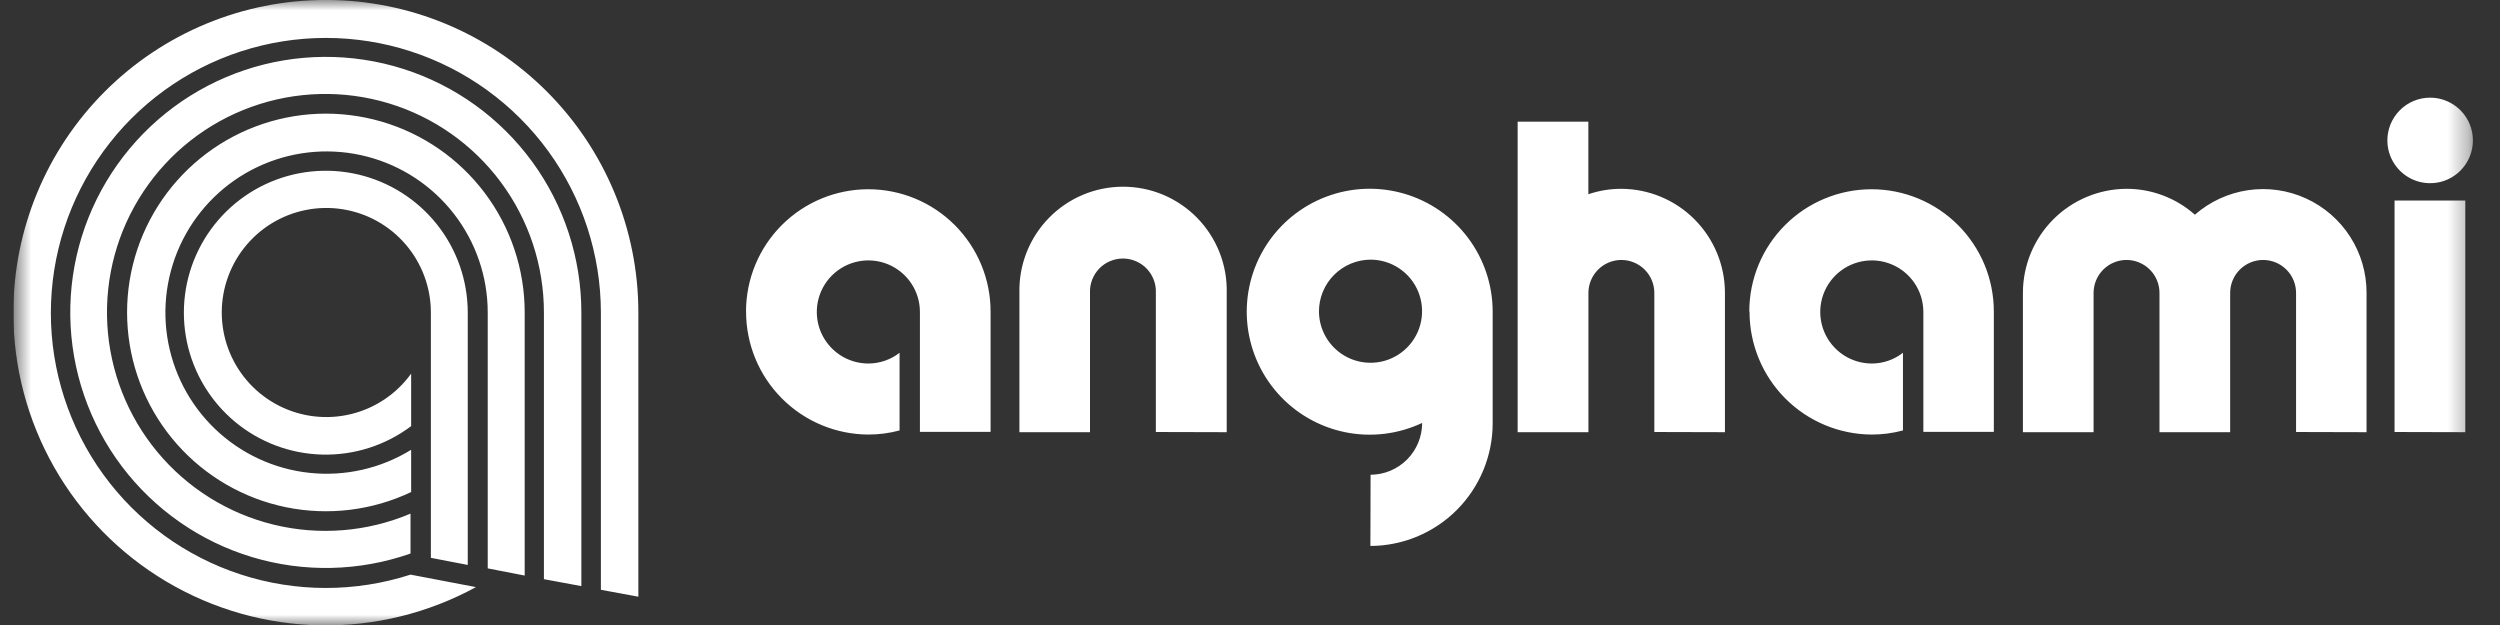 <svg width="120" height="30" viewBox="0 0 120 30" fill="none" xmlns="http://www.w3.org/2000/svg">
<rect x="0" y="0" width="120" height="30" fill="#333333" stroke="none"/>
<g clip-path="url(#clip0_2769_41502)">
<mask id="mask0_2769_41502" style="mask-type:luminance" maskUnits="userSpaceOnUse" x="0" y="0" width="119" height="30">
<path d="M118.685 0H0.645V30H118.685V0Z" fill="white"/>
</mask>
<g mask="url(#mask0_2769_41502)">
<path d="M65.788 22.788C66.446 22.786 67.076 22.522 67.54 22.056C68.003 21.59 68.263 20.959 68.263 20.301C67.106 20.846 65.805 21.001 64.553 20.743C63.301 20.484 62.166 19.826 61.321 18.868C60.475 17.909 59.963 16.702 59.862 15.428C59.761 14.154 60.077 12.881 60.761 11.801C61.446 10.722 62.462 9.894 63.658 9.442C64.854 8.989 66.164 8.938 67.391 9.294C68.619 9.65 69.698 10.396 70.466 11.418C71.233 12.44 71.648 13.684 71.648 14.962V20.31C71.65 21.87 71.033 23.366 69.933 24.472C68.832 25.577 67.339 26.201 65.779 26.206L65.788 22.788ZM63.31 14.953C63.313 15.442 63.461 15.919 63.734 16.324C64.008 16.729 64.395 17.043 64.847 17.229C65.3 17.414 65.797 17.461 66.276 17.364C66.755 17.267 67.194 17.03 67.539 16.684C67.884 16.337 68.118 15.897 68.213 15.417C68.307 14.938 68.258 14.441 68.071 13.99C67.883 13.538 67.567 13.152 67.16 12.881C66.754 12.609 66.277 12.464 65.788 12.463C65.129 12.466 64.499 12.729 64.034 13.196C63.57 13.663 63.309 14.295 63.31 14.953ZM83.966 14.953C83.966 14.182 84.117 13.419 84.412 12.707C84.707 11.995 85.139 11.348 85.685 10.803C86.229 10.258 86.876 9.825 87.589 9.531C88.301 9.236 89.064 9.084 89.834 9.084C90.605 9.084 91.369 9.236 92.081 9.531C92.793 9.825 93.44 10.258 93.985 10.803C94.53 11.348 94.962 11.995 95.258 12.707C95.552 13.419 95.704 14.182 95.704 14.953V20.73H92.321V14.962C92.319 14.473 92.172 13.996 91.899 13.591C91.625 13.185 91.238 12.87 90.786 12.685C90.334 12.499 89.837 12.451 89.357 12.548C88.878 12.645 88.439 12.881 88.094 13.227C87.749 13.574 87.514 14.014 87.419 14.494C87.324 14.973 87.374 15.47 87.56 15.922C87.748 16.373 88.064 16.759 88.471 17.031C88.877 17.303 89.355 17.448 89.843 17.449C90.386 17.449 90.914 17.267 91.342 16.933V20.661C90.854 20.793 90.35 20.859 89.843 20.858C88.285 20.852 86.792 20.228 85.692 19.123C84.593 18.017 83.975 16.521 83.978 14.962L83.966 14.953ZM35.809 14.953C35.809 13.396 36.427 11.904 37.528 10.803C38.629 9.702 40.122 9.084 41.678 9.084C43.235 9.084 44.728 9.702 45.828 10.803C46.929 11.904 47.548 13.396 47.548 14.953V20.73H44.156V14.962C44.154 14.473 44.007 13.996 43.733 13.591C43.46 13.185 43.072 12.87 42.62 12.684C42.168 12.499 41.67 12.451 41.191 12.548C40.712 12.645 40.272 12.882 39.927 13.228C39.582 13.575 39.348 14.016 39.253 14.496C39.159 14.975 39.208 15.472 39.396 15.924C39.584 16.375 39.901 16.761 40.308 17.033C40.714 17.304 41.192 17.449 41.681 17.449C42.224 17.448 42.751 17.267 43.179 16.933V20.661C42.691 20.792 42.187 20.859 41.681 20.858C40.122 20.852 38.629 20.228 37.529 19.123C36.428 18.018 35.811 16.521 35.812 14.962L35.809 14.953ZM110.211 20.736V14.06C110.211 13.852 110.171 13.647 110.091 13.455C110.012 13.263 109.895 13.089 109.748 12.942C109.601 12.795 109.427 12.678 109.235 12.599C109.043 12.519 108.837 12.478 108.629 12.478C108.422 12.478 108.216 12.519 108.024 12.599C107.832 12.678 107.657 12.795 107.51 12.942C107.363 13.089 107.247 13.263 107.168 13.455C107.088 13.647 107.048 13.852 107.048 14.06V20.745H103.655V14.06C103.655 13.852 103.615 13.647 103.535 13.455C103.456 13.263 103.34 13.089 103.193 12.942C103.046 12.795 102.871 12.678 102.679 12.599C102.487 12.519 102.281 12.478 102.074 12.478C101.866 12.478 101.66 12.519 101.468 12.599C101.276 12.678 101.102 12.795 100.955 12.942C100.808 13.089 100.691 13.263 100.612 13.455C100.532 13.647 100.492 13.852 100.492 14.06V20.745H97.1V14.06C97.1 12.738 97.623 11.47 98.555 10.533C99.488 9.596 100.754 9.068 102.077 9.063C103.285 9.062 104.451 9.505 105.354 10.306C106.073 9.677 106.959 9.268 107.905 9.129C108.851 8.99 109.816 9.127 110.686 9.524C111.556 9.92 112.292 10.559 112.808 11.363C113.324 12.168 113.597 13.104 113.594 14.06V20.745L110.211 20.736ZM79.408 20.736V14.06C79.408 13.852 79.367 13.647 79.288 13.455C79.208 13.263 79.092 13.089 78.945 12.942C78.798 12.795 78.623 12.678 78.431 12.599C78.239 12.519 78.034 12.478 77.826 12.478C77.618 12.478 77.413 12.519 77.221 12.599C77.029 12.678 76.855 12.795 76.708 12.942C76.561 13.089 76.445 13.263 76.365 13.455C76.286 13.647 76.244 13.852 76.244 14.06V20.745H72.847V5.839H76.241V9.323C76.751 9.15 77.285 9.062 77.823 9.063C79.145 9.068 80.41 9.597 81.342 10.534C82.274 11.471 82.798 12.739 82.797 14.06V20.745L79.408 20.736ZM55.481 20.736V14.06C55.491 13.847 55.457 13.634 55.381 13.434C55.306 13.234 55.191 13.052 55.044 12.897C54.896 12.743 54.718 12.62 54.522 12.537C54.326 12.453 54.114 12.409 53.901 12.409C53.687 12.409 53.476 12.453 53.28 12.537C53.083 12.62 52.906 12.743 52.758 12.897C52.611 13.052 52.496 13.234 52.42 13.434C52.345 13.634 52.311 13.847 52.32 14.06V20.745H48.932V14.06C48.916 13.397 49.032 12.736 49.275 12.119C49.518 11.501 49.881 10.938 50.345 10.463C50.809 9.988 51.362 9.61 51.974 9.352C52.586 9.094 53.243 8.962 53.907 8.962C54.571 8.962 55.228 9.094 55.84 9.352C56.451 9.61 57.005 9.988 57.469 10.463C57.932 10.938 58.296 11.501 58.539 12.119C58.782 12.736 58.898 13.397 58.882 14.06V20.745L55.481 20.736ZM114.939 20.736V9.626H118.334V20.745L114.939 20.736ZM114.594 6.741C114.593 6.198 114.809 5.677 115.192 5.292C115.574 4.907 116.095 4.69 116.638 4.688C117.044 4.687 117.442 4.806 117.78 5.03C118.119 5.254 118.384 5.574 118.541 5.949C118.697 6.324 118.739 6.737 118.661 7.136C118.583 7.534 118.388 7.901 118.101 8.189C117.815 8.477 117.449 8.673 117.05 8.753C116.652 8.833 116.239 8.793 115.864 8.638C115.488 8.483 115.167 8.22 114.941 7.882C114.715 7.544 114.594 7.147 114.594 6.741ZM0.641 14.998C0.641 11.02 2.221 7.204 5.034 4.391C7.847 1.578 11.662 -0.002 15.641 -0.002C19.619 -0.002 23.434 1.578 26.247 4.391C29.06 7.204 30.641 11.02 30.641 14.998V28.642L28.843 28.31V14.998C28.838 12.212 27.952 9.499 26.311 7.247C24.67 4.996 22.359 3.321 19.709 2.463C17.058 1.604 14.204 1.607 11.555 2.469C8.906 3.332 6.598 5.01 4.961 7.265C3.324 9.519 2.442 12.233 2.441 15.02C2.441 17.805 3.322 20.52 4.958 22.775C6.595 25.03 8.902 26.709 11.551 27.573C14.2 28.436 17.054 28.439 19.705 27.582L22.845 28.181C20.558 29.43 17.986 30.063 15.38 30.017C12.775 29.97 10.227 29.246 7.987 27.916C5.746 26.586 3.89 24.695 2.602 22.43C1.314 20.165 0.638 17.604 0.641 14.998ZM26.108 27.8V14.998C26.108 12.745 25.383 10.552 24.039 8.743C22.696 6.934 20.805 5.606 18.648 4.956C16.491 4.306 14.182 4.367 12.062 5.132C9.943 5.896 8.126 7.323 6.881 9.201C5.636 11.079 5.029 13.308 5.15 15.558C5.271 17.807 6.113 19.959 7.551 21.692C8.99 23.426 10.949 24.651 13.138 25.184C15.327 25.718 17.63 25.532 19.705 24.654V26.569C17.249 27.432 14.583 27.491 12.091 26.738C9.6 25.985 7.412 24.459 5.845 22.381C4.278 20.303 3.413 17.78 3.374 15.177C3.336 12.575 4.126 10.027 5.631 7.904C7.136 5.78 9.278 4.191 11.746 3.364C14.214 2.538 16.881 2.519 19.362 3.309C21.842 4.099 24.006 5.657 25.542 7.758C27.078 9.86 27.905 12.395 27.905 14.998V28.133L26.108 27.8ZM23.411 27.282V14.998C23.41 13.286 22.84 11.622 21.792 10.268C20.744 8.915 19.276 7.947 17.619 7.517C15.961 7.086 14.208 7.218 12.634 7.891C11.059 8.564 9.753 9.741 8.919 11.236C8.085 12.732 7.771 14.461 8.025 16.155C8.28 17.848 9.089 19.409 10.326 20.593C11.563 21.777 13.158 22.517 14.86 22.697C16.563 22.878 18.277 22.488 19.735 21.59V23.618C17.867 24.505 15.761 24.761 13.735 24.348C11.709 23.934 9.872 22.874 8.5 21.326C7.129 19.779 6.297 17.828 6.131 15.766C5.964 13.705 6.471 11.646 7.576 9.898C8.682 8.15 10.324 6.808 12.258 6.075C14.191 5.342 16.311 5.256 18.297 5.832C20.283 6.407 22.029 7.612 23.271 9.265C24.513 10.918 25.185 12.93 25.185 14.998V27.627L23.411 27.282ZM20.682 26.776V14.998C20.681 13.802 20.253 12.646 19.476 11.738C18.699 10.829 17.623 10.228 16.441 10.043C15.26 9.857 14.052 10.1 13.033 10.726C12.015 11.353 11.254 12.322 10.887 13.46C10.52 14.598 10.571 15.83 11.032 16.933C11.492 18.037 12.332 18.94 13.399 19.479C14.466 20.019 15.69 20.159 16.852 19.876C18.014 19.593 19.036 18.904 19.735 17.934V20.454C18.508 21.377 17.006 21.858 15.472 21.82C13.938 21.783 12.461 21.228 11.281 20.247C10.102 19.265 9.288 17.914 8.972 16.412C8.656 14.91 8.856 13.345 9.541 11.972C10.225 10.598 11.353 9.495 12.742 8.843C14.131 8.19 15.7 8.026 17.194 8.376C18.688 8.726 20.02 9.571 20.975 10.773C21.929 11.974 22.45 13.463 22.452 14.998V27.117L20.682 26.776Z" fill="white"/>
</g>
</g>
<defs>
<clipPath id="clip0_2769_41502">
<rect width="118.5" height="30" fill="white" transform="translate(0.645)"/>
</clipPath>
</defs>
</svg>
